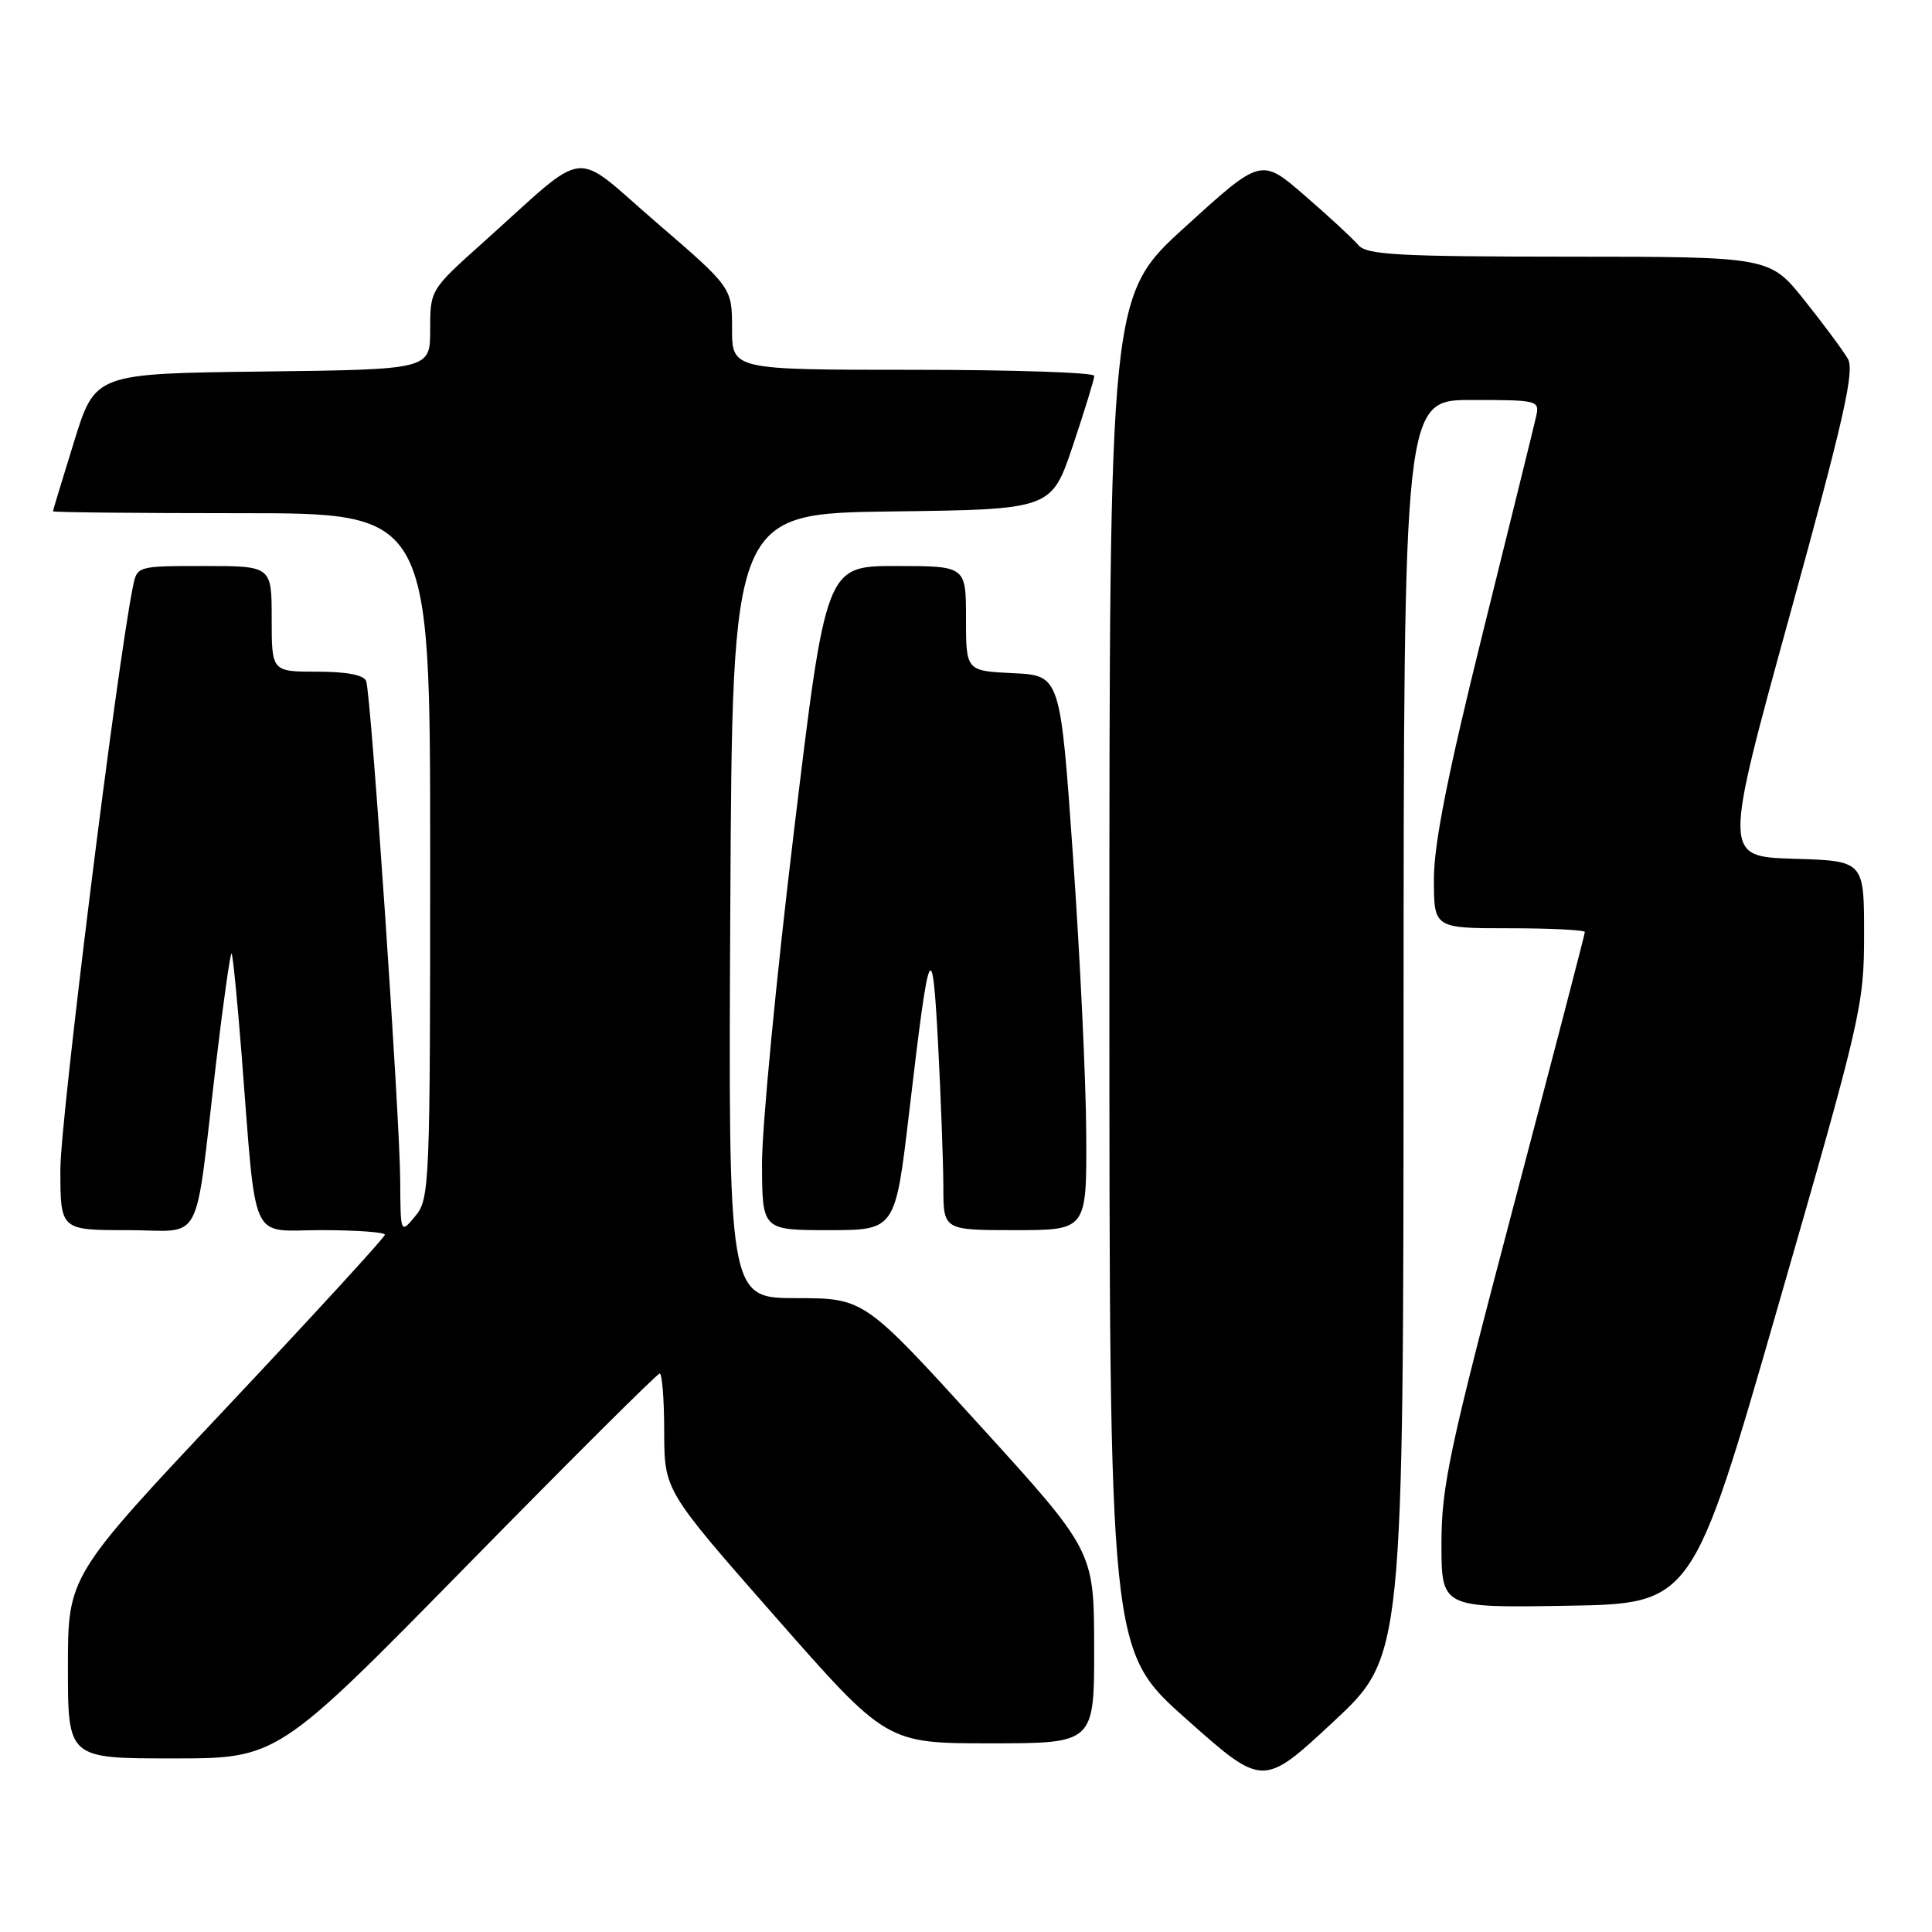 <?xml version="1.0" encoding="UTF-8" standalone="no"?>
<!DOCTYPE svg PUBLIC "-//W3C//DTD SVG 1.1//EN" "http://www.w3.org/Graphics/SVG/1.1/DTD/svg11.dtd" >
<svg xmlns="http://www.w3.org/2000/svg" xmlns:xlink="http://www.w3.org/1999/xlink" version="1.1" viewBox="0 0 256 256">
 <g >
 <path fill="currentColor"
d=" M 185.98 136.25 C 186.00 53.00 186.00 53.00 195.02 53.00 C 203.86 53.00 204.03 53.05 203.53 55.25 C 203.25 56.49 200.09 69.30 196.51 83.72 C 191.84 102.54 190.00 111.79 190.00 116.47 C 190.00 123.00 190.00 123.00 200.00 123.00 C 205.50 123.00 210.00 123.23 210.00 123.50 C 210.00 123.78 205.72 140.20 200.50 160.00 C 192.06 191.99 191.00 196.95 191.00 204.52 C 191.00 213.05 191.00 213.05 207.62 212.77 C 224.25 212.50 224.25 212.50 235.62 173.01 C 246.64 134.78 247.00 133.22 247.00 123.80 C 247.00 114.07 247.00 114.07 237.67 113.79 C 228.35 113.50 228.35 113.50 237.16 81.50 C 244.33 55.50 245.77 49.13 244.85 47.54 C 244.23 46.47 241.65 42.98 239.11 39.80 C 234.50 34.02 234.50 34.02 207.87 34.01 C 185.23 34.00 181.06 33.77 179.98 32.47 C 179.28 31.64 176.10 28.69 172.91 25.93 C 167.11 20.90 167.11 20.90 157.06 30.05 C 147.00 39.19 147.00 39.19 147.00 128.95 C 147.00 218.72 147.00 218.72 157.18 227.77 C 167.35 236.82 167.35 236.82 176.66 228.16 C 185.96 219.50 185.96 219.50 185.98 136.25 Z  M 61.81 207.50 C 75.57 193.47 87.09 182.00 87.41 182.00 C 87.74 182.00 88.01 185.49 88.01 189.75 C 88.03 197.50 88.03 197.50 102.75 214.25 C 117.47 231.00 117.47 231.00 131.23 231.00 C 145.00 231.00 145.00 231.00 144.98 218.25 C 144.96 205.50 144.96 205.50 129.73 188.76 C 114.50 172.02 114.50 172.02 105.50 172.01 C 96.50 172.00 96.50 172.00 96.77 120.02 C 97.04 68.04 97.04 68.04 118.18 67.77 C 139.32 67.50 139.32 67.50 142.16 59.05 C 143.72 54.40 145.00 50.23 145.00 49.80 C 145.00 49.36 134.20 49.00 121.00 49.00 C 97.00 49.00 97.00 49.00 97.00 43.55 C 97.00 38.11 97.00 38.11 86.98 29.48 C 75.55 19.64 78.31 19.33 64.02 32.12 C 57.01 38.40 57.00 38.41 57.00 43.68 C 57.00 48.96 57.00 48.96 34.80 49.23 C 12.61 49.50 12.61 49.50 9.82 58.50 C 8.29 63.45 7.02 67.61 7.02 67.75 C 7.01 67.89 18.25 68.00 32.00 68.00 C 57.00 68.00 57.00 68.00 57.00 113.39 C 57.00 157.06 56.93 158.87 55.03 161.14 C 53.07 163.50 53.07 163.50 53.03 156.43 C 52.99 148.06 49.17 92.06 48.52 90.25 C 48.22 89.44 45.95 89.00 42.03 89.00 C 36.00 89.00 36.00 89.00 36.00 82.00 C 36.00 75.00 36.00 75.00 27.08 75.00 C 18.16 75.00 18.16 75.00 17.61 77.75 C 15.47 88.34 8.00 148.39 8.00 154.92 C 8.00 163.00 8.00 163.00 16.87 163.00 C 27.14 163.00 25.68 165.76 28.64 140.78 C 29.60 132.68 30.52 126.19 30.69 126.35 C 30.85 126.51 31.44 132.46 32.00 139.57 C 34.03 165.40 32.94 163.00 42.57 163.00 C 47.21 163.00 51.00 163.27 51.00 163.61 C 51.00 163.94 41.55 174.25 30.00 186.52 C 9.00 208.83 9.00 208.83 9.00 220.92 C 9.00 233.00 9.00 233.00 22.89 233.00 C 36.78 233.00 36.78 233.00 61.81 207.50 Z  M 120.47 147.38 C 123.15 124.56 123.53 123.68 124.31 138.50 C 124.68 145.65 124.99 154.09 125.00 157.25 C 125.00 163.00 125.00 163.00 134.50 163.00 C 144.00 163.00 144.00 163.00 143.93 150.25 C 143.90 143.24 143.11 126.70 142.18 113.50 C 140.50 89.50 140.50 89.50 134.25 89.20 C 128.00 88.90 128.00 88.90 128.00 81.95 C 128.00 75.00 128.00 75.00 118.72 75.00 C 109.44 75.00 109.44 75.00 105.19 110.25 C 102.85 129.64 100.95 149.44 100.97 154.25 C 101.00 163.00 101.00 163.00 109.82 163.00 C 118.63 163.00 118.63 163.00 120.47 147.38 Z "/>
</g>
</svg>